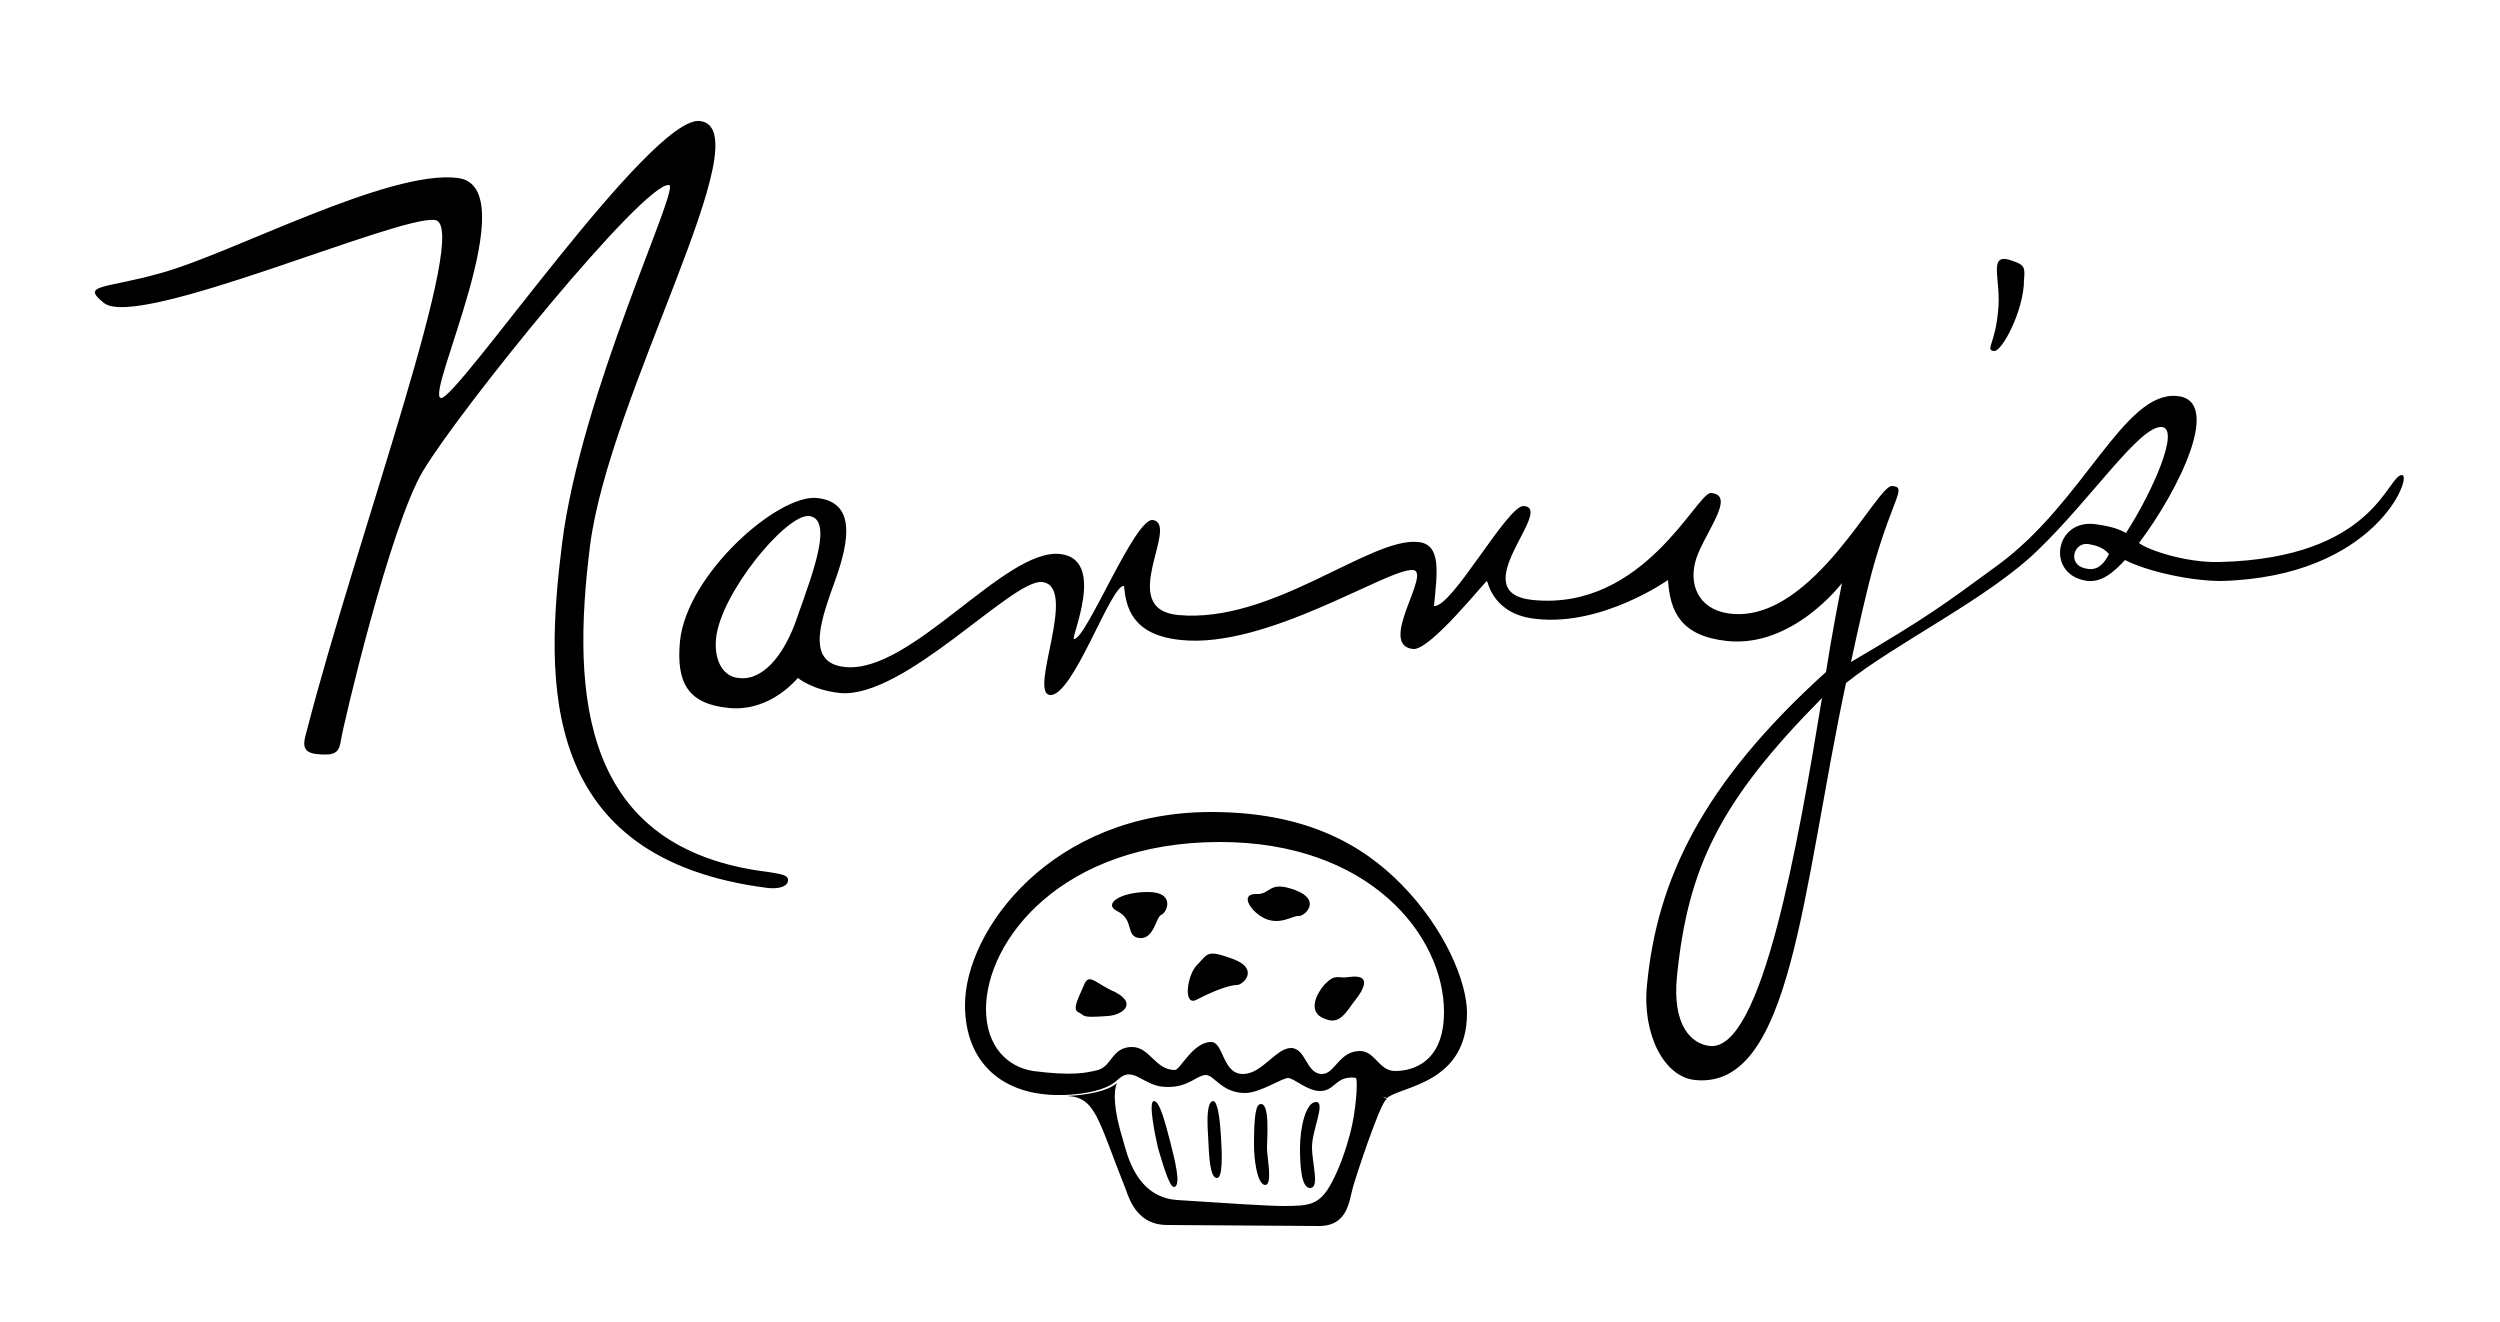 <?xml version="1.0" encoding="utf-8"?>
<!-- Generator: Adobe Illustrator 22.0.1, SVG Export Plug-In . SVG Version: 6.00 Build 0)  -->
<svg version="1.1" id="Layer_2" xmlns="http://www.w3.org/2000/svg" xmlns:xlink="http://www.w3.org/1999/xlink" x="0px" y="0px"
	 viewBox="0 0 250 132.2" style="enable-background:new 0 0 250 132.2;" xml:space="preserve">
<g>
	<path d="M76.8,88.8c-23-2.9-22.3-20.7-20.6-34.4c1.9-15.2,11.9-35.8,10.7-35.9c-2.5-0.3-20.9,22.4-24.6,28.6
		c-3.3,5.5-8,25.5-8.2,26.9c-0.2,1.3-0.6,1.6-2.5,1.4c-1.6-0.2-1.2-1.3-0.9-2.4c5-19.4,16.5-50.5,12.8-51c-3.7-0.5-29.7,11-33.1,8.3
		c-2.4-1.9,0.1-1.4,5.7-3c7-1.9,22.8-10.4,29.7-9.5c6.9,0.9-3.4,21.8-1.7,22c1.6,0.2,21-28.3,25.9-27.7c6.4,0.8-9.1,27.4-11,42.5
		s-0.8,30.3,17.8,32.6c1.3,0.2,2.1,0.3,2,0.9S77.8,88.9,76.8,88.8z"/>
	<path d="M72.9,70.8c4.3,0.4,6.9-3.1,6.9-3c0,0,1.4,1.2,4.2,1.5c6.4,0.6,17.2-11.4,20.2-11.1c3.7,0.4-1.4,11.1,0.8,11.3
		c2.3,0.2,6.1-11.1,7.4-10.9c0.2,2,0.7,4.9,5.7,5.4c8.6,0.9,20.7-7.2,23.2-7c1.9,0.2-3.6,7.5,0,7.9c1.7,0.2,7.3-6.9,7.4-6.8
		c0.1,0.1,0.6,3.4,5,3.8c6.6,0.7,13.1-3.9,13.1-3.9c0.2,3.2,1.3,5.6,5.9,6.1c6.6,0.7,11.5-5.8,11.5-5.8c-0.4,2-1,5.1-1.6,8.9
		c-12.4,11.2-16.9,20.8-17.9,31.3c-0.5,4.9,1.7,9.2,4.8,9.5c9.7,1,10.7-19,15.1-39.7c5-4,14.3-8.5,19.2-13.3
		c5.4-5.2,10.2-12.5,12.4-12.3c1.8,0.2-0.9,6.4-3.6,10.6c-0.7-0.4-1.6-0.7-3.2-0.9c-4-0.4-4.8,5.2-0.6,5.7c1.4,0.1,2.5-0.8,3.7-2.1
		c2.1,1.1,6.5,2.1,9.6,2.1c15.5-0.4,19.2-10.6,18.1-10.6c-1.5,0-2.7,8.3-18.2,8.7c-3.4,0.1-7.2-1.2-8.1-1.9c4-5.3,8.4-14.3,3.8-14.7
		c-5.3-0.5-9.3,10.6-17.9,16.9c-5.6,4.1-6.9,5.1-14.7,9.7c0.6-2.8,1.6-7.4,2.4-10.1c1.9-6.5,3.2-7.4,1.7-7.5
		c-1.5-0.1-7.8,13.3-15.8,12.8c-3.3-0.2-4.5-2.6-3.9-5.1c0.6-2.6,4.3-6.8,1.6-7c-1.4-0.1-6.7,11.8-17.8,10.7
		c-7.1-0.7,2.2-9.1-0.9-9.4c-1.6-0.2-7.2,10.2-9,10c0.3-3.2,0.8-6.2-1.6-6.4c-4.8-0.5-14.6,8.2-24,7.3c-6.2-0.6,0.2-9-2.5-9.5
		c-1.8-0.3-6.7,12-7.9,11.9c-0.4,0,3.3-8-1.4-8.5c-5.5-0.6-14.9,12-21.5,11.3c-4.2-0.4-2.2-5.2-0.9-8.9c1.3-3.7,2-7.6-1.9-8
		S68.7,57.4,68,64.1C67.6,68.3,68.8,70.4,72.9,70.8z M79.8,61.5c-1.4,4.3-3.7,6.6-5.9,6.3c-1.5-0.1-2.5-1.6-2.3-3.9
		c0.4-4.5,7-12.5,9.3-12.3C83.3,51.9,81.4,57,79.8,61.5z M171,104.6c-1.9-0.2-3.8-2.1-3.3-7c1.1-10.9,4.3-17.5,14.5-27.8
		C179.8,84.4,176.2,105.1,171,104.6z M208.9,56.9c-2.3-0.2-1.6-2.7-0.1-2.5c0.5,0.1,1.4,0.2,2.1,1C210.5,56.2,209.9,57,208.9,56.9z"
		/>
	<path d="M201.3,26.1c1.2,0.4,1.2,0.7,1.1,1.9c0,3-2.2,7.2-3,7.1c-0.9-0.1,0.1-0.7,0.4-3.9C200.2,27.9,198.6,25.1,201.3,26.1z"/>
</g>
<g>
	<g>
		<path d="M117.4,118.7c0.8-0.1,0-3-0.4-4.6c-0.4-1.5-1-4-1.6-4c-0.6,0,0.1,3.4,0.4,4.7C116.2,116.1,116.9,118.7,117.4,118.7z"/>
		<path d="M120.8,113.4c0.1,2.4,0.2,4.4,0.9,4.4c0.6,0,0.5-2.5,0.4-4.1c-0.1-1.6-0.3-3.6-0.8-3.6
			C120.7,110.2,120.7,111.9,120.8,113.4z"/>
		<path d="M125.4,114.5c0-3.1,0.2-4.1,0.7-4.1c0.9,0,0.6,3.4,0.6,4.4c0,1,0.6,3.7-0.2,3.7C125.7,118.4,125.4,115.9,125.4,114.5z"/>
		<path d="M130,114.8c0-2.1,0.6-4.6,1.6-4.6s-0.4,2.8-0.4,4.5c0,1.7,0.8,4.1-0.2,4.1C130.1,118.8,130,116.4,130,114.8z"/>
	</g>
	<path d="M135.6,107.8c0.2,0.3,0,3.4-0.6,5.6c-0.4,1.5-1,3.3-1.8,4.8c-1.2,2.3-2.2,2.4-4.9,2.4c-1.5,0-6-0.3-10.6-0.6
		c-4.1-0.3-5-4.6-5.4-6c-0.9-2.9-1-4.8-0.6-5.7c-0.9,0.8-2.9,1.2-5,1.3c2.9,0.1,3.1,2.4,5.9,9.4c0.4,1.2,1.3,3.5,4.1,3.5
		c2.9,0,12.3,0.1,15.2,0.1c2.9,0,3-2.5,3.4-3.9c0.4-1.4,2.5-7.7,3.2-8.6c0-0.1,0.1-0.1,0.2-0.2C137.6,109.5,136.8,107.3,135.6,107.8
		z"/>
	<g>
		<g>
			<path d="M113.9,93.8c1.5,0.2,1.7-2.1,2.2-2.3c0.6-0.2,1.5-2.3-1.3-2.3s-4.5,1.2-3.1,1.9C113.5,92,112.5,93.6,113.9,93.8z"/>
			<path d="M108.4,98.5c-0.5,1.2-1.2,2.4-0.6,2.7c0.8,0.4,0.2,0.6,3,0.4c1.4-0.1,3-1.2,0.7-2.4C109.6,98.4,108.9,97.2,108.4,98.5z"
				/>
			<path d="M119.6,100c2.1-1.1,3.5-1.5,4.1-1.5s2.3-1.6-0.4-2.6c-2.7-1-2.5-0.5-3.6,0.6C118.7,97.5,118.3,100.6,119.6,100z"/>
			<path d="M132.1,101.7c1.5,0.8,2.1,0.2,3.2-1.4c0.4-0.5,2.5-3-0.4-2.6c-1.1,0.2-1.3-0.4-2.4,0.7C131.6,99.4,130.9,101,132.1,101.7
				z"/>
			<path d="M126.2,91.7c1.7,1,3.1-0.2,3.7-0.1c0.6,0,2.3-1.6-0.4-2.6c-2.7-1-2.4,0.5-3.9,0.4C124,89.4,125,91,126.2,91.7z"/>
		</g>
		<path d="M146.7,101.3c0-3.1-2.2-8.4-6.5-12.8c-4-4.1-9.7-7.3-19.1-7.3c-15.9,0-24.6,11.8-24.6,19.3c0,5.9,3.9,9.1,9.6,9
			c0.1,0,0.2,0,0.4,0c2.1-0.1,4-0.5,5-1.3c0.7-0.6,1.1-1,2.1-0.6c1.4,0.7,1.9,1.1,3.2,1.1c2.1,0,2.9-1.2,3.8-1.2
			c0.8,0,1.6,1.8,3.9,1.8c1.5,0,3.7-1.5,4.3-1.5s1.9,1.3,3.2,1.3s1.5-1.1,2.7-1.3c0.6-0.1,1.1-0.1,1.6,0.5c0.5,0.6,1.4,1.3,2.4,1.5
			C140.1,108.6,146.7,108.4,146.7,101.3z M139.5,107.1c-1.6,0-2-2-3.5-2c-2.1,0-2.5,2.3-3.8,2.3c-1.6,0-1.6-2.6-3.1-2.6
			c-1.5,0-2.9,2.6-4.8,2.6c-2.1,0-1.9-3.2-3.2-3.2c-1.8,0-3.1,2.8-3.6,2.8c-2,0-2.5-2.3-4.3-2.3c-2,0-2,1.9-3.4,2.3
			c-1.2,0.3-2.6,0.6-6.5,0.1c-2.5-0.4-4.7-2.4-4.7-6.2c0-6.8,7.5-16.7,23.4-16.7c15,0,22.4,9.4,22.4,17
			C144.4,106.9,140.4,107.1,139.5,107.1z"/>
	</g>
</g>
</svg>
